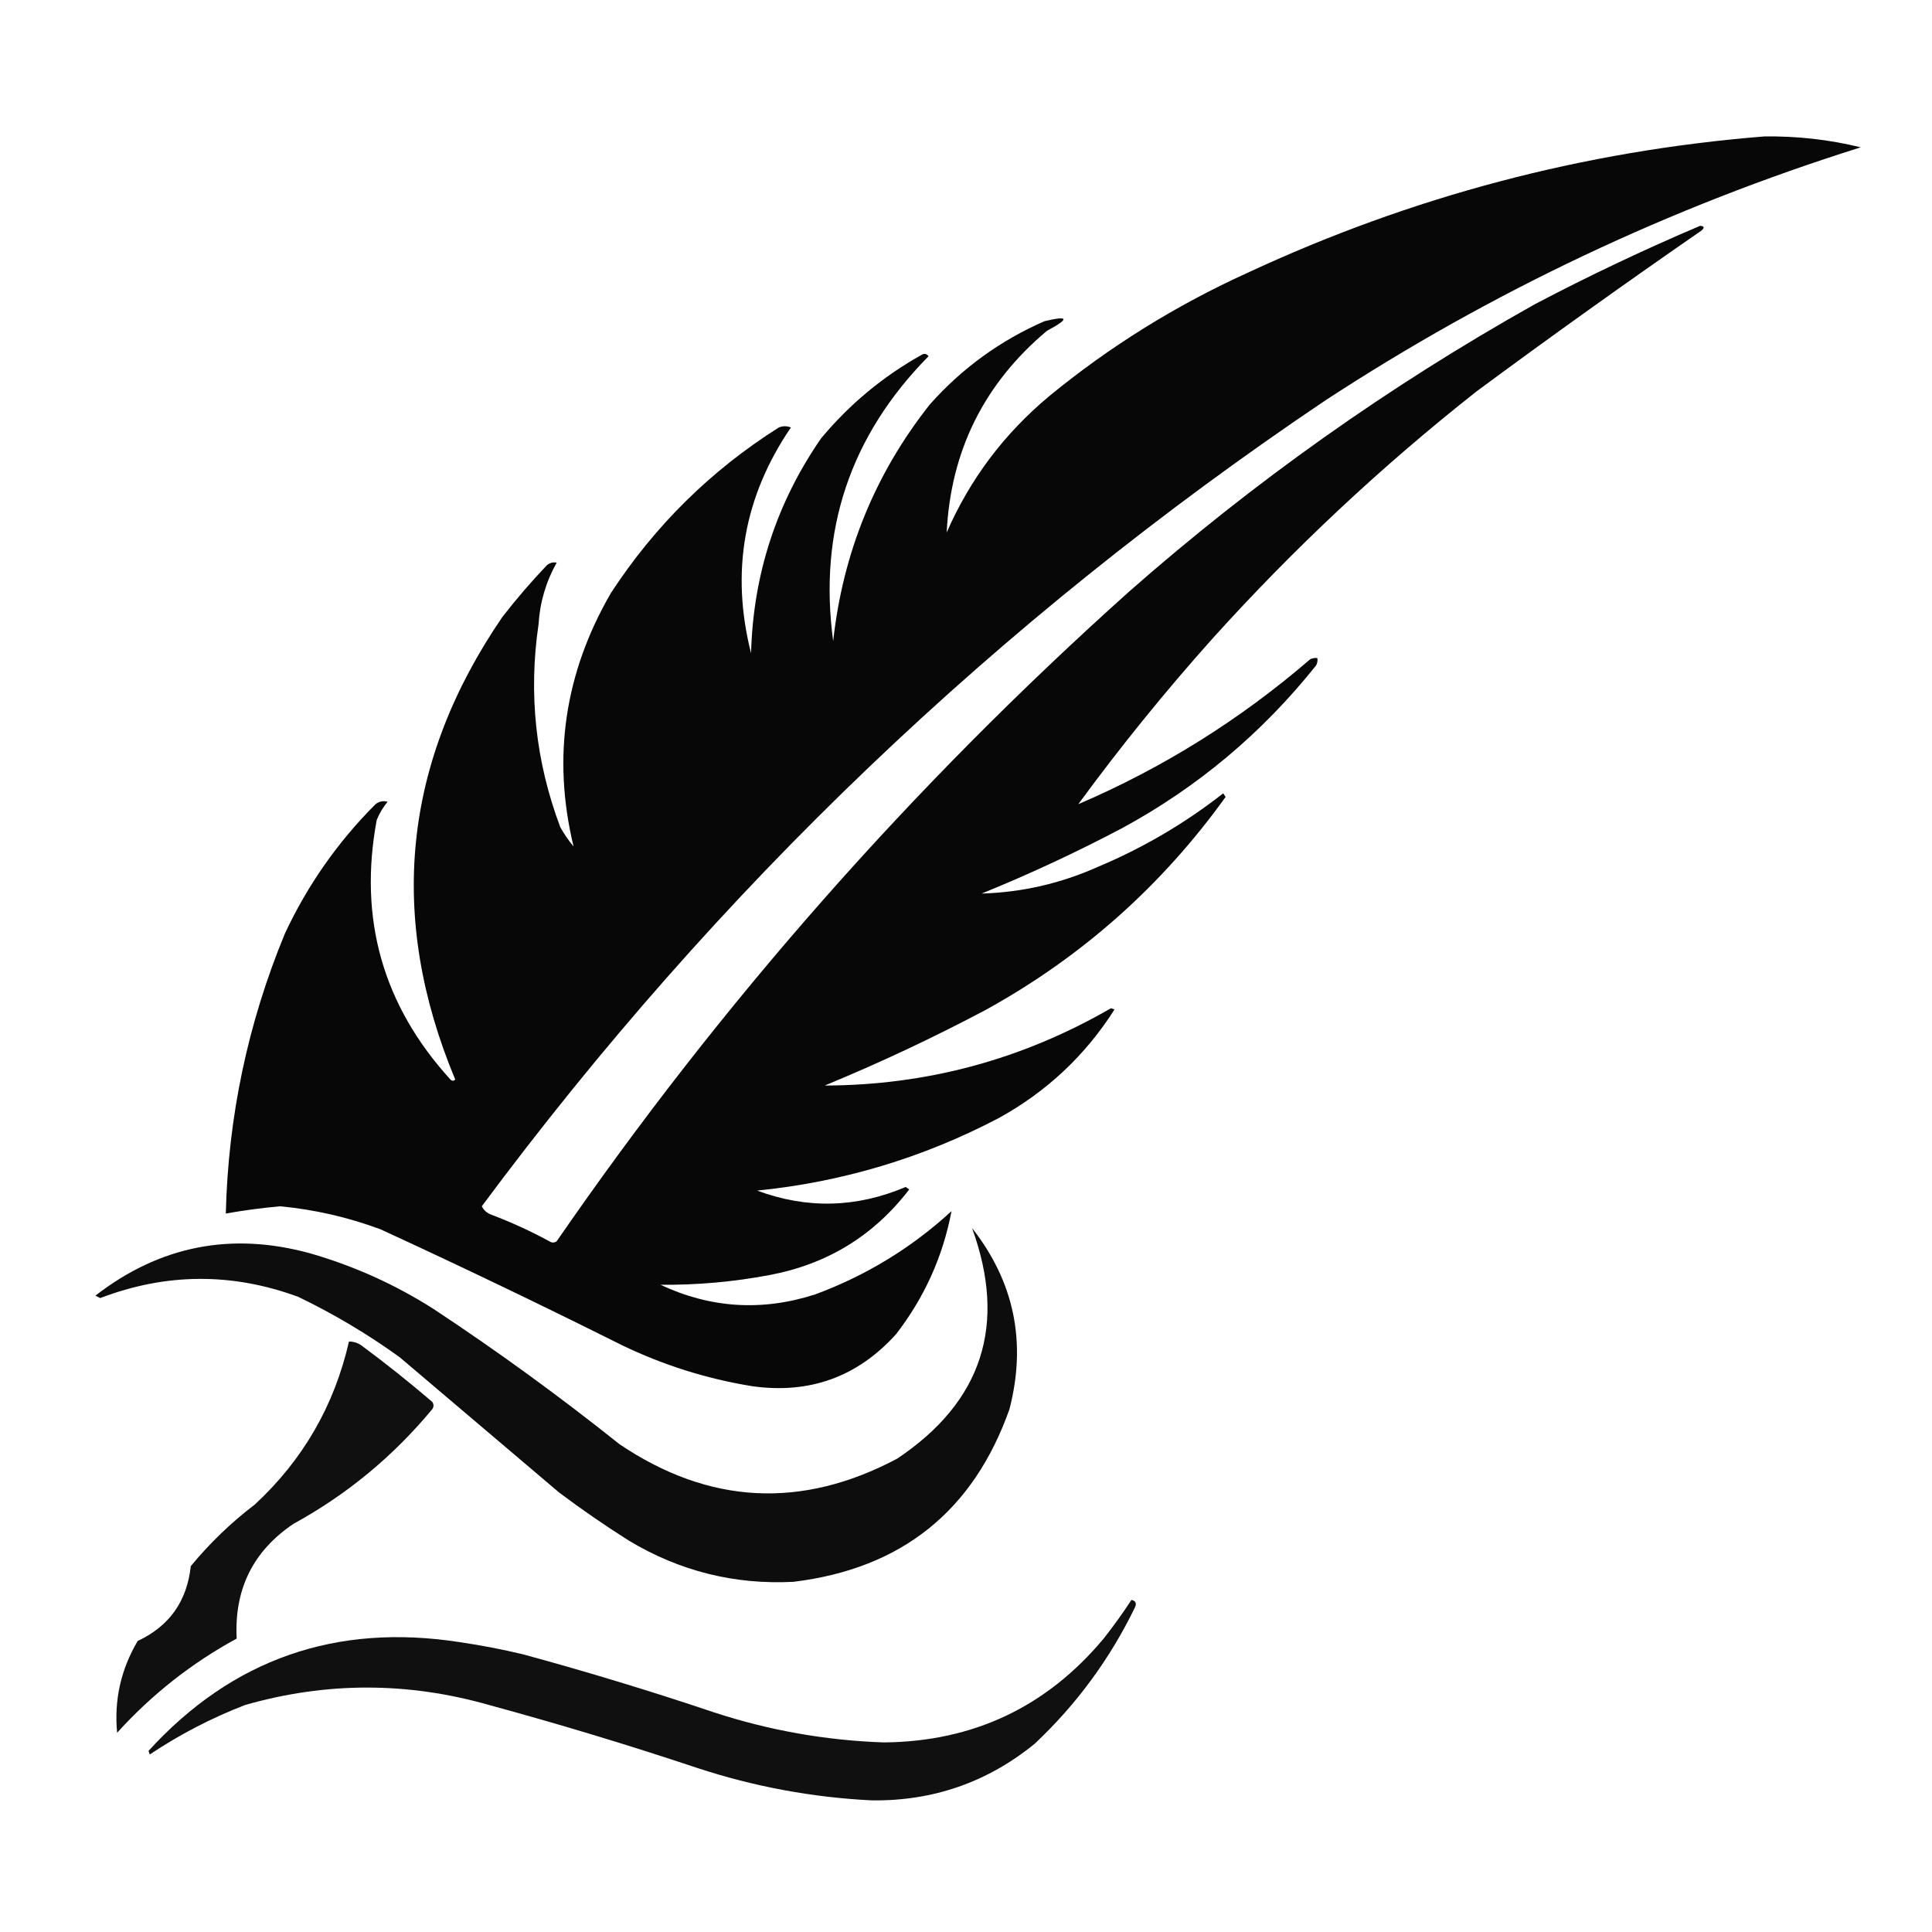 <?xml version="1.0" encoding="UTF-8"?>
<!DOCTYPE svg PUBLIC "-//W3C//DTD SVG 1.1//EN" "http://www.w3.org/Graphics/SVG/1.1/DTD/svg11.dtd">
<svg xmlns="http://www.w3.org/2000/svg" version="1.1" viewBox='0 0 800 800' style="shape-rendering:geometricPrecision; text-rendering:geometricPrecision; image-rendering:optimizeQuality; fill-rule:evenodd; clip-rule:evenodd" xmlns:xlink="http://www.w3.org/1999/xlink">
<g><path style="opacity:0.969" fill="#000000" d="M 730.5,56.5 C 744.059,56.292 757.392,57.792 770.5,61C 691.531,85.821 617.531,120.821 548.5,166C 413.304,257.02 296.971,368.187 199.5,499.5C 200.364,501.197 201.697,502.363 203.5,503C 211.769,506.136 219.769,509.802 227.5,514C 228.5,514.667 229.5,514.667 230.5,514C 298.569,415.229 377.569,325.562 467.5,245C 519.286,199.435 575.286,159.769 635.5,126C 657.909,114.211 680.743,103.378 704,93.5C 705.727,93.647 705.894,94.313 704.5,95.5C 673.148,117.176 642.148,139.343 611.5,162C 572.182,192.979 535.682,227.145 502,264.5C 482.363,286.464 463.863,309.298 446.5,333C 481.554,317.958 513.554,297.958 542.5,273C 543.448,272.517 544.448,272.351 545.5,272.5C 545.649,273.552 545.483,274.552 545,275.5C 522.655,303.525 495.822,326.025 464.5,343C 445.592,352.967 426.258,361.967 406.5,370C 423.161,369.503 439.161,365.836 454.5,359C 473.281,351.117 490.614,340.95 506.5,328.5C 506.833,329 507.167,329.5 507.5,330C 481.064,366.772 448.064,396.106 408.5,418C 386.671,429.581 364.338,440.081 341.5,449.5C 383.827,449.376 423.327,438.71 460,417.5C 460.5,417.667 461,417.833 461.5,418C 449.35,437.08 433.35,452.08 413.5,463C 382.145,479.45 348.812,489.45 313.5,493C 334.136,500.662 354.636,500.162 375,491.5C 375.5,491.833 376,492.167 376.5,492.5C 361.825,511.683 342.492,523.516 318.5,528C 303.639,530.795 288.639,532.128 273.5,532C 294.225,541.723 315.558,543.056 337.5,536C 358.654,528.179 377.488,516.679 394,501.5C 390.436,520.299 382.769,537.299 371,552.5C 355.052,570.151 335.219,577.318 311.5,574C 292.676,570.947 274.676,565.281 257.5,557C 224.41,540.455 191.077,524.455 157.5,509C 144.078,504.019 130.244,500.853 116,499.5C 108.443,500.173 100.943,501.173 93.5,502.5C 94.481,462.271 102.647,423.604 118,386.5C 127.386,366.453 139.886,348.62 155.5,333C 157.044,331.813 158.711,331.48 160.5,332C 158.623,334.251 157.123,336.751 156,339.5C 148.357,380.432 158.523,416.265 186.5,447C 187.167,447.667 187.833,447.667 188.5,447C 160.332,379.494 166.832,315.66 208,255.5C 213.793,248.039 219.959,240.872 226.5,234C 227.759,233.018 229.092,232.685 230.5,233C 226.067,240.894 223.567,249.394 223,258.5C 218.768,287.31 221.768,315.31 232,342.5C 233.599,345.378 235.433,348.044 237.5,350.5C 228.593,313.688 233.76,278.688 253,245.5C 271.212,217.621 294.379,194.788 322.5,177C 324.167,176.333 325.833,176.333 327.5,177C 307.968,205.663 302.468,236.829 311,270.5C 311.862,237.916 321.528,208.249 340,181.5C 351.741,167.421 365.574,155.921 381.5,147C 382.635,146.251 383.635,146.417 384.5,147.5C 352.008,180.477 338.841,219.81 345,265.5C 349.021,228.822 362.355,196.156 385,167.5C 398.314,152.518 414.147,141.018 432.5,133C 442.632,130.587 442.965,131.92 433.5,137C 407.503,158.826 393.67,186.66 392,220.5C 401.657,198.39 415.823,179.556 434.5,164C 459.483,143.494 486.816,126.494 516.5,113C 584.575,81.316 655.908,62.483 730.5,56.5 Z"/></g>
<g><path style="opacity:0.948" fill="#000000" d="M 402.5,508.5 C 419.993,530.792 425.159,555.792 418,583.5C 403.042,625.754 373.209,649.587 328.5,655C 304.127,656.24 281.46,650.573 260.5,638C 250.558,631.724 240.892,625.057 231.5,618C 209.5,599.333 187.5,580.667 165.5,562C 152.264,552.44 138.264,544.107 123.5,537C 96.12,526.915 68.787,527.081 41.5,537.5C 40.833,537.167 40.167,536.833 39.5,536.5C 66.186,515.829 95.852,509.995 128.5,519C 146.618,524.227 163.618,531.893 179.5,542C 206.007,559.506 231.674,578.173 256.5,598C 293.583,623.004 331.916,625.004 371.5,604C 406.75,580.414 417.083,548.581 402.5,508.5 Z"/></g>
<g><path style="opacity:0.936" fill="#000000" d="M 144.5,555.5 C 146.308,555.491 147.975,555.991 149.5,557C 159.607,564.473 169.44,572.306 179,580.5C 179.667,581.5 179.667,582.5 179,583.5C 162.796,603.048 143.629,618.882 121.5,631C 104.794,642.246 96.961,658.079 98,678.5C 79.319,688.675 62.819,701.675 48.5,717.5C 47.212,703.978 50.045,691.312 57,679.5C 70.108,673.374 77.441,663.041 79,648.5C 86.87,638.963 95.703,630.463 105.5,623C 125.431,604.554 138.431,582.054 144.5,555.5 Z"/></g>
<g><path style="opacity:0.937" fill="#000000" d="M 468.5,662.5 C 470.225,662.843 470.725,663.843 470,665.5C 459.642,686.862 445.809,705.695 428.5,722C 408.92,737.972 386.42,745.805 361,745.5C 336.244,744.271 312.077,739.771 288.5,732C 260.073,722.524 231.407,713.858 202.5,706C 168.783,696.381 135.116,696.381 101.5,706C 87.563,711.385 74.397,718.218 62,726.5C 61.833,726 61.667,725.5 61.5,725C 96.197,686.986 139.197,671.986 190.5,680C 199.242,681.282 207.908,682.948 216.5,685C 243.064,692.225 269.397,700.225 295.5,709C 318.416,716.517 341.916,720.683 366,721.5C 403.008,721.161 433.342,706.828 457,678.5C 461.088,673.314 464.921,667.98 468.5,662.5 Z"/></g>
</svg>
